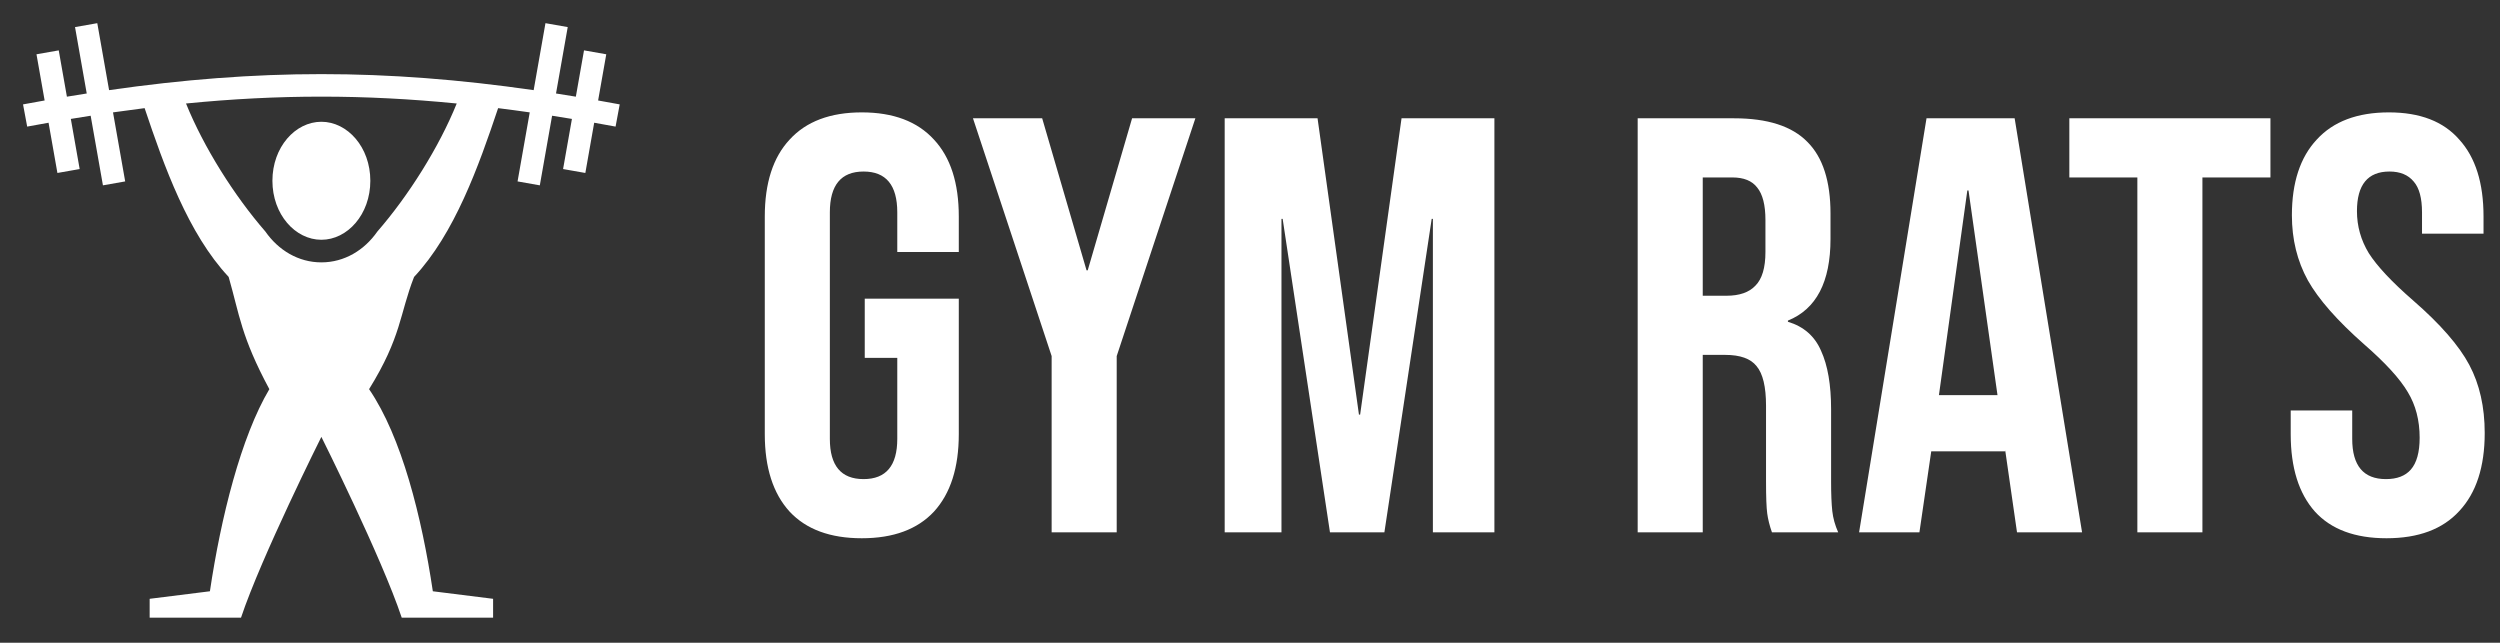 <svg width="634" height="163" viewBox="0 0 634 163" fill="none" xmlns="http://www.w3.org/2000/svg">
<rect x="0" y="0" width="634" height="163" fill="#333333" stroke="none"/>
<path d="M24.671 5.876L19.027 6.871L21.996 23.708C20.318 23.97 18.641 24.239 16.966 24.517L14.895 12.773L9.252 13.767L11.318 25.481C9.492 25.803 7.667 26.133 5.844 26.472L6.892 32.106C8.715 31.766 10.52 31.44 12.313 31.124L14.559 43.864L20.203 42.87L17.962 30.158C19.65 29.878 21.326 29.609 22.991 29.349L26.104 47.002L31.747 46.007L28.66 28.5C31.361 28.113 34.029 27.756 36.676 27.424C41.623 42.193 47.722 59.259 57.986 70.227C60.762 79.906 61.125 85.32 68.308 98.691C61.125 110.789 56.032 131.164 53.233 149.947L37.952 151.857V156.633H61.125C66.219 141.352 81.5 110.789 81.5 110.789C81.5 110.789 96.781 141.352 101.875 156.633H125.049V151.857L109.767 149.947C106.969 131.164 101.875 110.789 93.598 98.691C101.875 85.32 101.294 79.722 105.005 70.237C115.272 59.269 121.375 42.198 126.324 27.425C128.971 27.756 131.64 28.113 134.341 28.501L131.254 46.008L136.898 47.002L140.01 29.349C141.675 29.609 143.351 29.878 145.04 30.158L142.798 42.87L148.442 43.865L150.688 31.124C152.481 31.44 154.286 31.766 156.109 32.106L157.157 26.472C155.317 26.13 153.494 25.8 151.683 25.481L153.749 13.767L148.106 12.772L146.035 24.516C144.347 24.236 142.67 23.966 141.005 23.707L143.974 6.871L138.33 5.875L135.336 22.86C116.514 20.155 99.004 18.796 81.5 18.796C63.997 18.796 46.486 20.155 27.665 22.86L24.671 5.876V5.876ZM81.5 24.507C92.812 24.507 104.126 25.09 115.826 26.247C111.343 37.344 103.584 49.647 95.705 58.709C92.418 63.44 87.342 66.537 81.5 66.537C75.658 66.537 70.582 63.44 67.295 58.709C59.416 49.647 51.657 37.343 47.174 26.247C58.874 25.09 70.188 24.507 81.5 24.507ZM81.5 30.881C74.867 30.881 69.084 37.324 69.084 45.844C69.084 54.363 74.867 60.807 81.5 60.807C88.133 60.807 93.916 54.363 93.916 45.844C93.916 37.324 88.133 30.881 81.5 30.881Z" fill="white"/>
<path d="M218.55 136.5C210.55 136.5 204.45 134.25 200.25 129.75C196.05 125.15 193.95 118.6 193.95 110.1V54.9C193.95 46.4 196.05 39.9 200.25 35.4C204.45 30.8 210.55 28.5 218.55 28.5C226.55 28.5 232.65 30.8 236.85 35.4C241.05 39.9 243.15 46.4 243.15 54.9V63.9H227.55V53.85C227.55 46.95 224.7 43.5 219 43.5C213.3 43.5 210.45 46.95 210.45 53.85V111.3C210.45 118.1 213.3 121.5 219 121.5C224.7 121.5 227.55 118.1 227.55 111.3V90.75H219.3V75.75H243.15V110.1C243.15 118.6 241.05 125.15 236.85 129.75C232.65 134.25 226.55 136.5 218.55 136.5ZM266.696 90.3L246.746 30H264.296L275.546 68.55H275.846L287.096 30H303.146L283.196 90.3V135H266.696V90.3ZM310.58 30H334.13L344.63 105.15H344.93L355.43 30H378.98V135H363.38V55.5H363.08L351.08 135H337.28L325.28 55.5H324.98V135H310.58V30ZM415.316 30H439.766C448.266 30 454.466 32 458.366 36C462.266 39.9 464.216 45.95 464.216 54.15V60.6C464.216 71.5 460.616 78.4 453.416 81.3V81.6C457.416 82.8 460.216 85.25 461.816 88.95C463.516 92.65 464.366 97.6 464.366 103.8V122.25C464.366 125.25 464.466 127.7 464.666 129.6C464.866 131.4 465.366 133.2 466.166 135H449.366C448.766 133.3 448.366 131.7 448.166 130.2C447.966 128.7 447.866 126 447.866 122.1V102.9C447.866 98.1 447.066 94.75 445.466 92.85C443.966 90.95 441.316 90 437.516 90H431.816V135H415.316V30ZM437.816 75C441.116 75 443.566 74.15 445.166 72.45C446.866 70.75 447.716 67.9 447.716 63.9V55.8C447.716 52 447.016 49.25 445.616 47.55C444.316 45.85 442.216 45 439.316 45H431.816V75H437.816ZM488.564 30H510.914L528.014 135H511.514L508.514 114.15V114.45H489.764L486.764 135H471.464L488.564 30ZM506.564 100.2L499.214 48.3H498.914L491.714 100.2H506.564ZM542.034 45H524.784V30H575.784V45H558.534V135H542.034V45ZM605.223 136.5C597.223 136.5 591.173 134.25 587.073 129.75C582.973 125.15 580.923 118.6 580.923 110.1V104.1H596.523V111.3C596.523 118.1 599.373 121.5 605.073 121.5C607.873 121.5 609.973 120.7 611.373 119.1C612.873 117.4 613.623 114.7 613.623 111C613.623 106.6 612.623 102.75 610.623 99.45C608.623 96.05 604.923 92 599.523 87.3C592.723 81.3 587.973 75.9 585.273 71.1C582.573 66.2 581.223 60.7 581.223 54.6C581.223 46.3 583.323 39.9 587.523 35.4C591.723 30.8 597.823 28.5 605.823 28.5C613.723 28.5 619.673 30.8 623.673 35.4C627.773 39.9 629.823 46.4 629.823 54.9V59.25H614.223V53.85C614.223 50.25 613.523 47.65 612.123 46.05C610.723 44.35 608.673 43.5 605.973 43.5C600.473 43.5 597.723 46.85 597.723 53.55C597.723 57.35 598.723 60.9 600.723 64.2C602.823 67.5 606.573 71.5 611.973 76.2C618.873 82.2 623.623 87.65 626.223 92.55C628.823 97.45 630.123 103.2 630.123 109.8C630.123 118.4 627.973 125 623.673 129.6C619.473 134.2 613.323 136.5 605.223 136.5Z" fill="white"/>
</svg>
